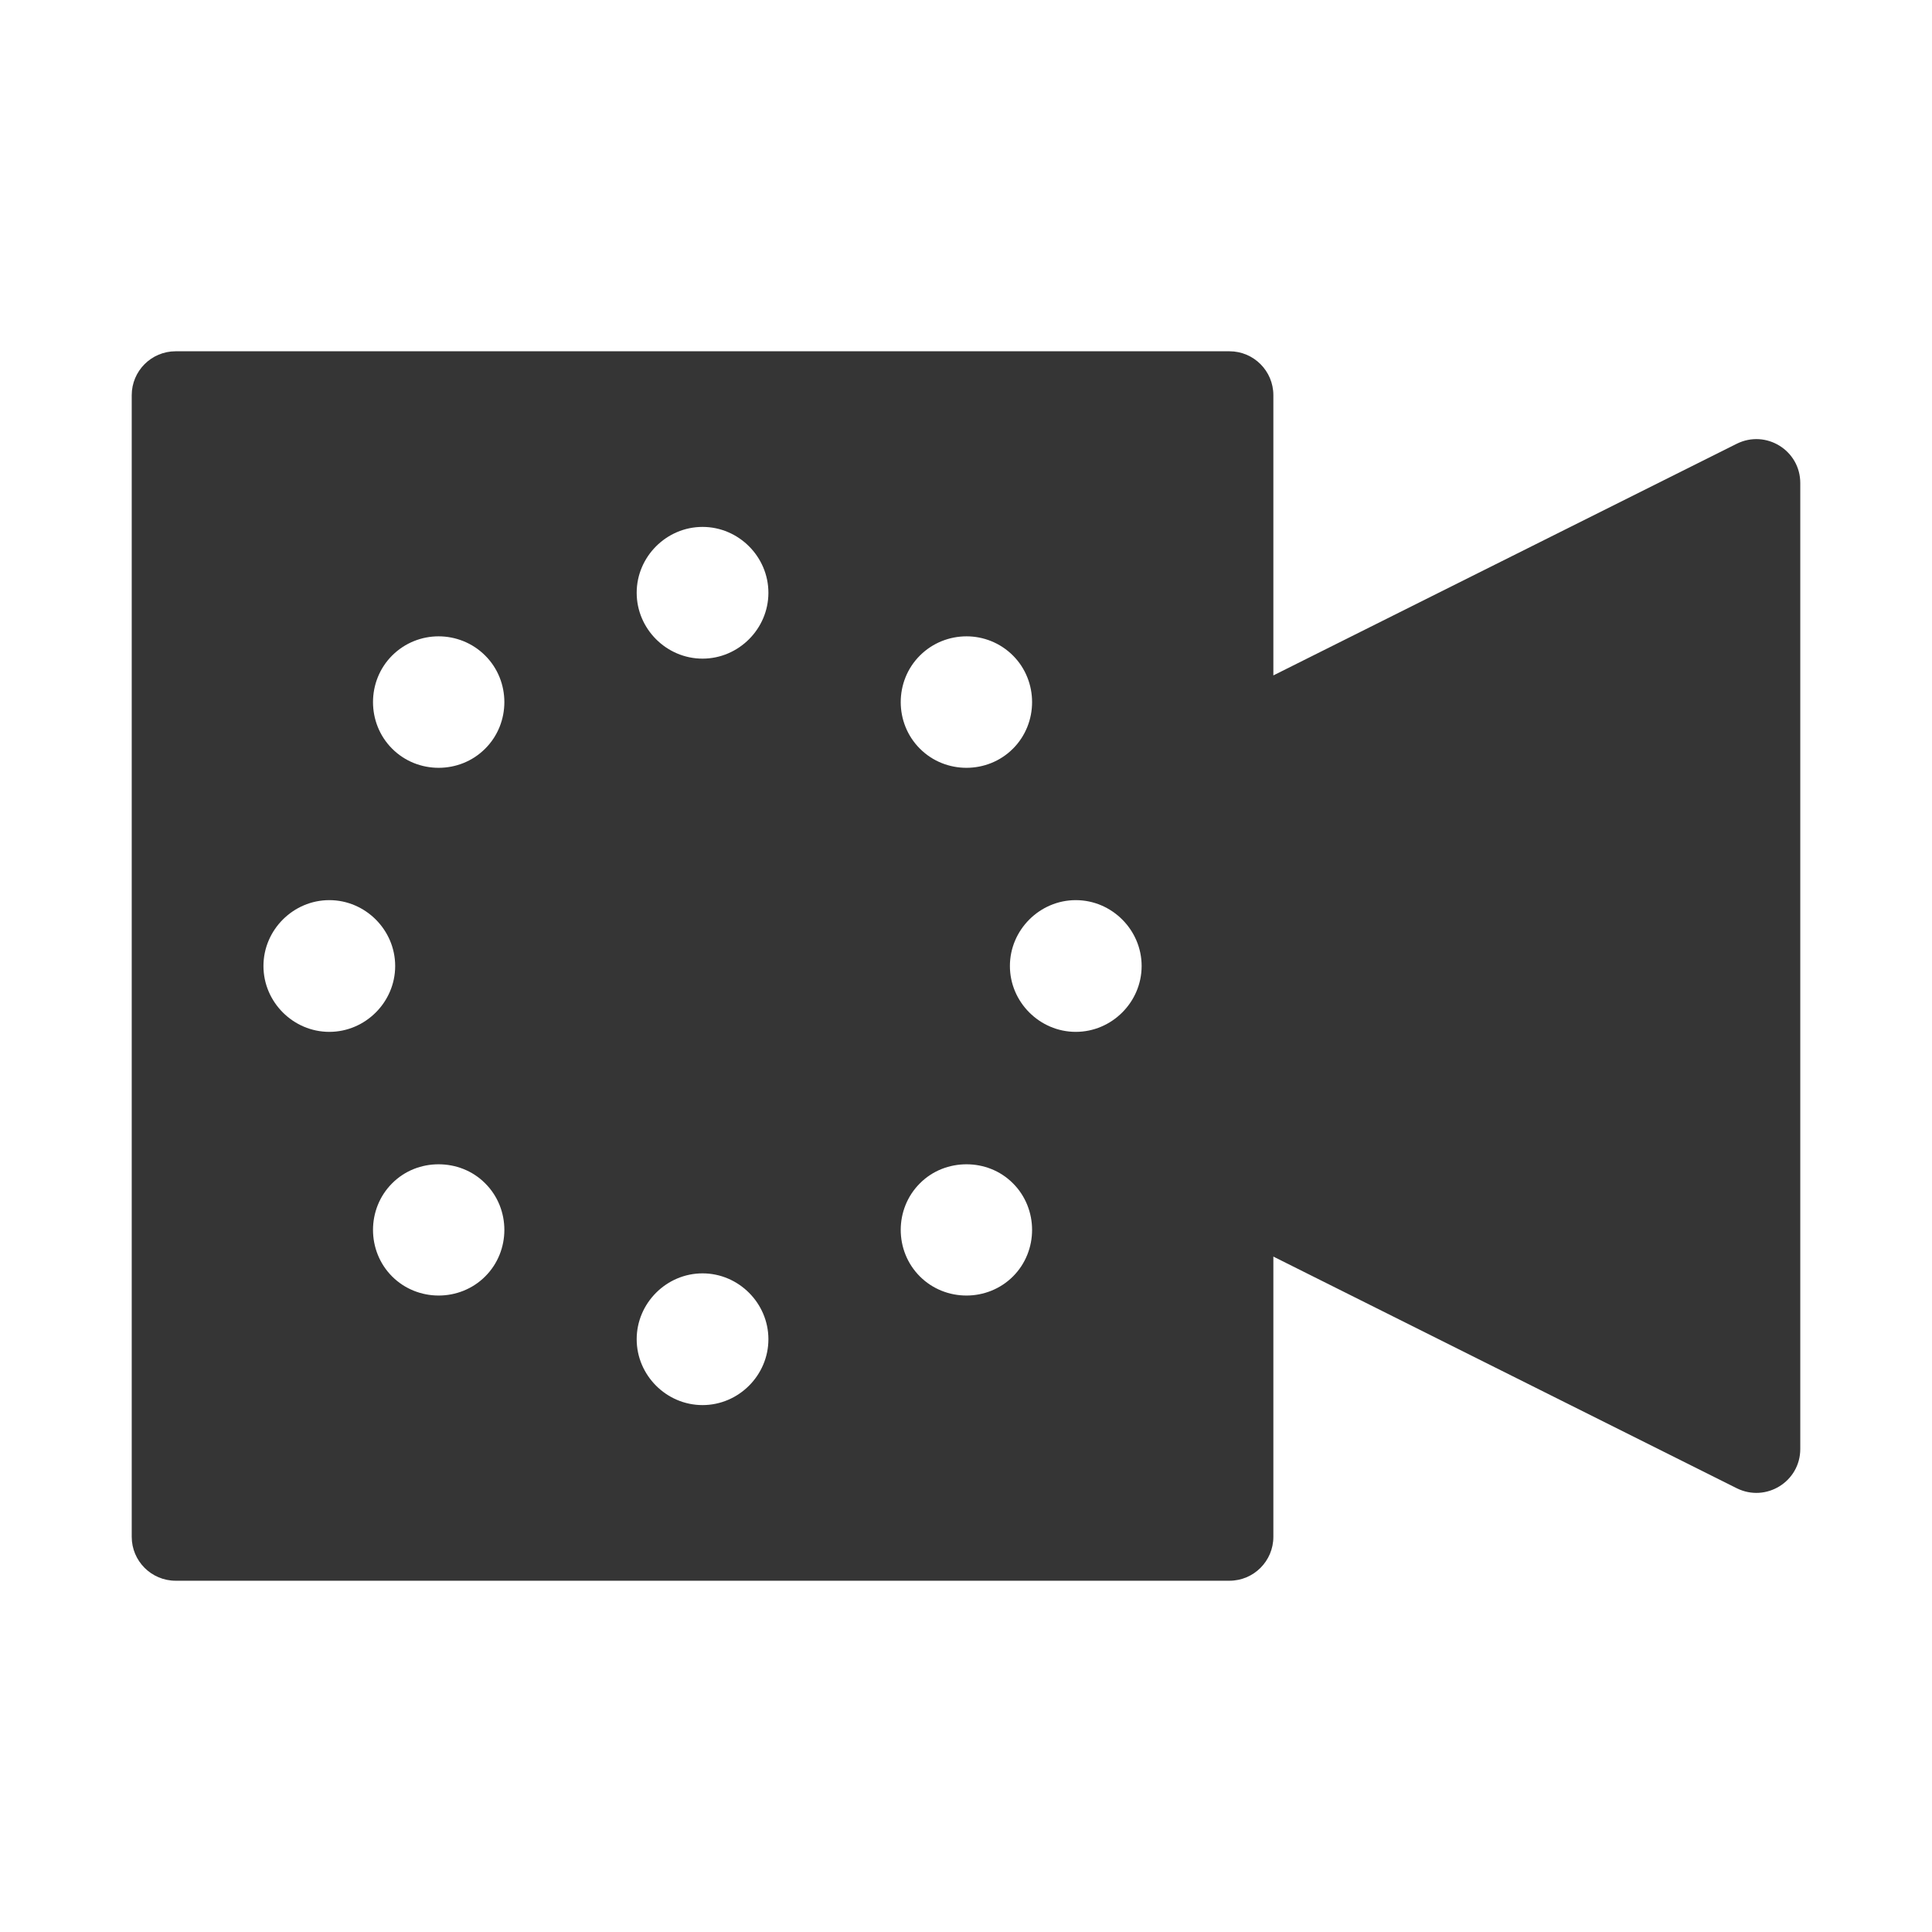<?xml version="1.0" encoding="UTF-8" standalone="no"?>
<!-- Created with Inkscape (http://www.inkscape.org/) -->

<svg
   xmlns:dc="http://purl.org/dc/elements/1.1/"
   xmlns:cc="http://creativecommons.org/ns#"
   xmlns:rdf="http://www.w3.org/1999/02/22-rdf-syntax-ns#"
   xmlns:svg="http://www.w3.org/2000/svg"
   xmlns="http://www.w3.org/2000/svg"
   xmlns:sodipodi="http://sodipodi.sourceforge.net/DTD/sodipodi-0.dtd"
   xmlns:inkscape="http://www.inkscape.org/namespaces/inkscape"
   id="svg2"
   version="1.1"
   inkscape:version="0.91 r"
   width="22"
   height="22"
   viewBox="0 0 22 22"
   sodipodi:docname="kazam-countdown.svg">
  <defs
     id="defs6" />
  <sodipodi:namedview
     pagecolor="#ffffff"
     bordercolor="#666666"
     borderopacity="1"
     objecttolerance="10"
     gridtolerance="10"
     guidetolerance="10"
     inkscape:pageopacity="0"
     inkscape:pageshadow="2"
     inkscape:window-width="1366"
     inkscape:window-height="747"
     id="namedview4"
     showgrid="true"
     inkscape:zoom="21.454545"
     inkscape:cx="13.033255"
     inkscape:cy="11.731204"
     inkscape:window-x="0"
     inkscape:window-y="21"
     inkscape:window-maximized="1"
     inkscape:current-layer="svg2">
    <inkscape:grid
       type="xygrid"
       id="grid4138" />
  </sodipodi:namedview>
  <path
     style="color:#000000;font-style:normal;font-variant:normal;font-weight:normal;font-stretch:normal;font-size:medium;line-height:normal;font-family:sans-serif;text-indent:0;text-align:start;text-decoration:none;text-decoration-line:none;text-decoration-style:solid;text-decoration-color:#000000;letter-spacing:normal;word-spacing:normal;text-transform:none;direction:ltr;block-progression:tb;writing-mode:lr-tb;baseline-shift:baseline;text-anchor:start;white-space:normal;clip-rule:nonzero;display:inline;overflow:visible;visibility:visible;opacity:1;isolation:auto;mix-blend-mode:normal;color-interpolation:sRGB;color-interpolation-filters:linearRGB;solid-color:#000000;solid-opacity:1;fill:#353535;fill-opacity:1;fill-rule:evenodd;stroke:none;stroke-width:1;stroke-linecap:butt;stroke-linejoin:round;stroke-miterlimit:4;stroke-dasharray:none;stroke-dashoffset:0;stroke-opacity:1;color-rendering:auto;image-rendering:auto;shape-rendering:auto;text-rendering:auto;enable-background:accumulate"
     d="M 2 4 C 1.724 4 1.5 4.224 1.5 4.5 L 1.5 17.5 C 1.5 17.776 1.724 18 2 18 L 14 18 C 14.276 18 14.5 17.776 14.5 17.5 L 14.5 14.309 L 19.777 16.947 C 20.11 17.112 20.5 16.871 20.5 16.5 L 20.5 5.5 C 20.5 5.129 20.11 4.888 19.777 5.053 L 14.5 7.691 L 14.5 4.5 C 14.5 4.224 14.276 4 14 4 L 2 4 z M 8 6 C 8.411 6 8.75 6.339 8.75 6.75 C 8.75 7.161 8.411 7.5 8 7.5 C 7.589 7.5 7.25 7.161 7.25 6.75 C 7.25 6.339 7.589 6 8 6 z M 4.994 7.246 C 5.187 7.246 5.38 7.32 5.525 7.465 C 5.816 7.755 5.816 8.235 5.525 8.525 C 5.235 8.816 4.755 8.816 4.465 8.525 C 4.175 8.235 4.175 7.755 4.465 7.465 C 4.61 7.32 4.802 7.246 4.994 7.246 z M 11.006 7.246 C 11.198 7.246 11.39 7.32 11.535 7.465 C 11.825 7.755 11.825 8.235 11.535 8.525 C 11.245 8.816 10.765 8.816 10.475 8.525 C 10.184 8.235 10.184 7.755 10.475 7.465 C 10.62 7.32 10.813 7.246 11.006 7.246 z M 3.75 10.25 C 4.161 10.25 4.5 10.589 4.5 11 C 4.5 11.411 4.161 11.75 3.75 11.75 C 3.339 11.75 3 11.411 3 11 C 3 10.589 3.339 10.25 3.75 10.25 z M 12.25 10.25 C 12.661 10.25 13 10.589 13 11 C 13 11.411 12.661 11.75 12.25 11.75 C 11.839 11.75 11.5 11.411 11.5 11 C 11.5 10.589 11.839 10.25 12.25 10.25 z M 4.994 13.258 C 5.187 13.258 5.38 13.329 5.525 13.475 C 5.816 13.765 5.816 14.245 5.525 14.535 C 5.235 14.825 4.755 14.825 4.465 14.535 C 4.175 14.245 4.175 13.765 4.465 13.475 C 4.61 13.329 4.802 13.258 4.994 13.258 z M 11.006 13.258 C 11.198 13.258 11.39 13.329 11.535 13.475 C 11.825 13.765 11.825 14.245 11.535 14.535 C 11.245 14.825 10.765 14.825 10.475 14.535 C 10.184 14.245 10.184 13.765 10.475 13.475 C 10.62 13.329 10.813 13.258 11.006 13.258 z M 8 14.5 C 8.411 14.5 8.75 14.839 8.75 15.25 C 8.75 15.661 8.411 16 8 16 C 7.589 16 7.25 15.661 7.25 15.25 C 7.25 14.839 7.589 14.5 8 14.5 z "
     id="path4140" />
</svg>
